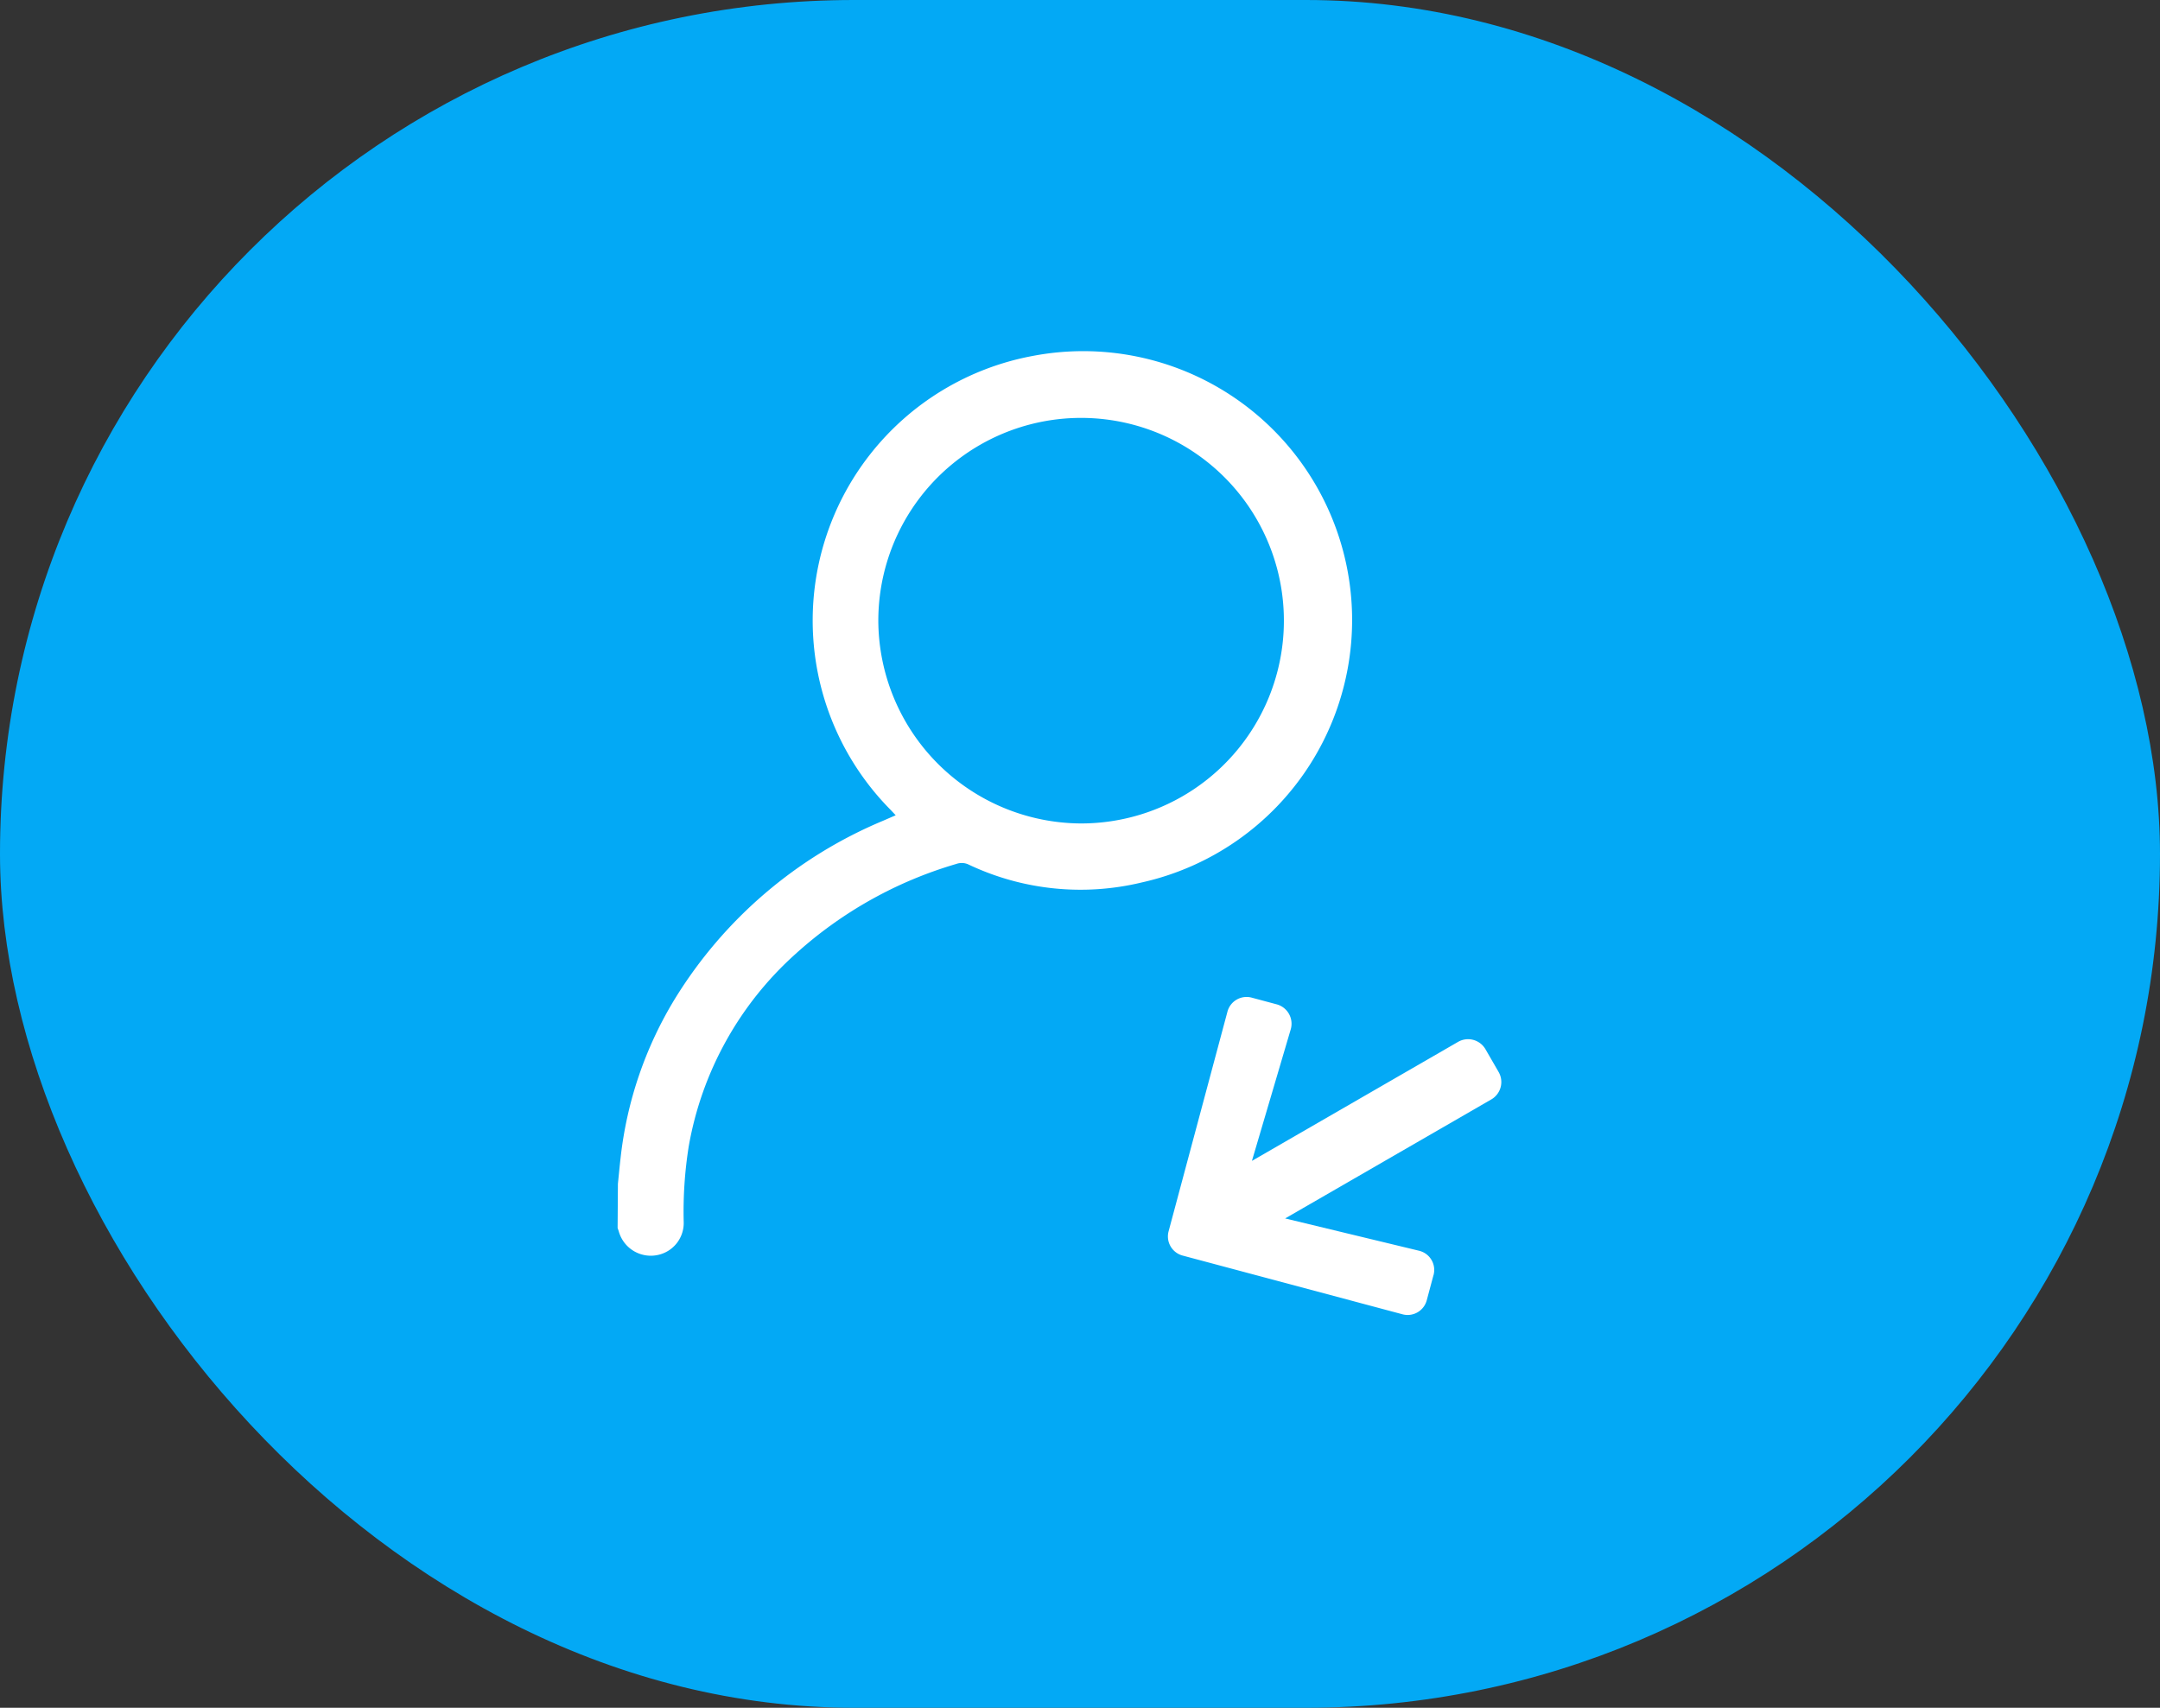<svg xmlns="http://www.w3.org/2000/svg" width="43" height="34" viewBox="0 0 43 34">
  <rect x="0" y="0" width="43" height="34" fill="#333333" stroke="none"/>
  <g id="Group_8598" data-name="Group 8598" transform="translate(12506 -13477)">
    <g id="Group_8597" data-name="Group 8597" transform="translate(-12656 13351)">
      <rect id="Rectangle_76" data-name="Rectangle 76" width="43" height="34" rx="17" transform="translate(150 126)" fill="#03a9f5"/>
      <g id="Group_255" data-name="Group 255" transform="translate(162.301 132.997)">
        <path id="Path_58" data-name="Path 58" d="M633,342.782c.018-.174.034-.348.054-.521a7.7,7.7,0,0,1,1.084-3.167,8.883,8.883,0,0,1,4.139-3.539l.253-.11-.094-.1a5.357,5.357,0,0,1,2.813-9.043,5.353,5.353,0,0,1,2.178,10.481,5.2,5.2,0,0,1-3.442-.355.318.318,0,0,0-.248-.014,8.189,8.189,0,0,0-3.2,1.791,6.692,6.692,0,0,0-2.127,3.831,8.273,8.273,0,0,0-.1,1.515.65.65,0,0,1-.464.635.662.662,0,0,1-.828-.454c-.007-.023-.016-.046-.024-.07Zm9.225-7.174a4.037,4.037,0,1,0-4.041-4.029A4.054,4.054,0,0,0,642.225,335.608Z" transform="translate(-633 -326.211)" fill="#fff"/>
      </g>
    </g>
    <path id="Icon_awesome-arrow-up" data-name="Icon awesome-arrow-up" d="M.88,6.493.514,6.127a.394.394,0,0,1,0-.559l3.2-3.205a.394.394,0,0,1,.559,0l3.2,3.2a.394.394,0,0,1,0,.559l-.366.366a.4.4,0,0,1-.566-.007L4.657,4.5V9.238a.4.4,0,0,1-.4.4H3.734a.4.4,0,0,1-.4-.4V4.5L1.445,6.486a.393.393,0,0,1-.566.007Z" transform="translate(-12482.646 13506.395) rotate(-120)" fill="#fff"/>
  </g>
</svg>
